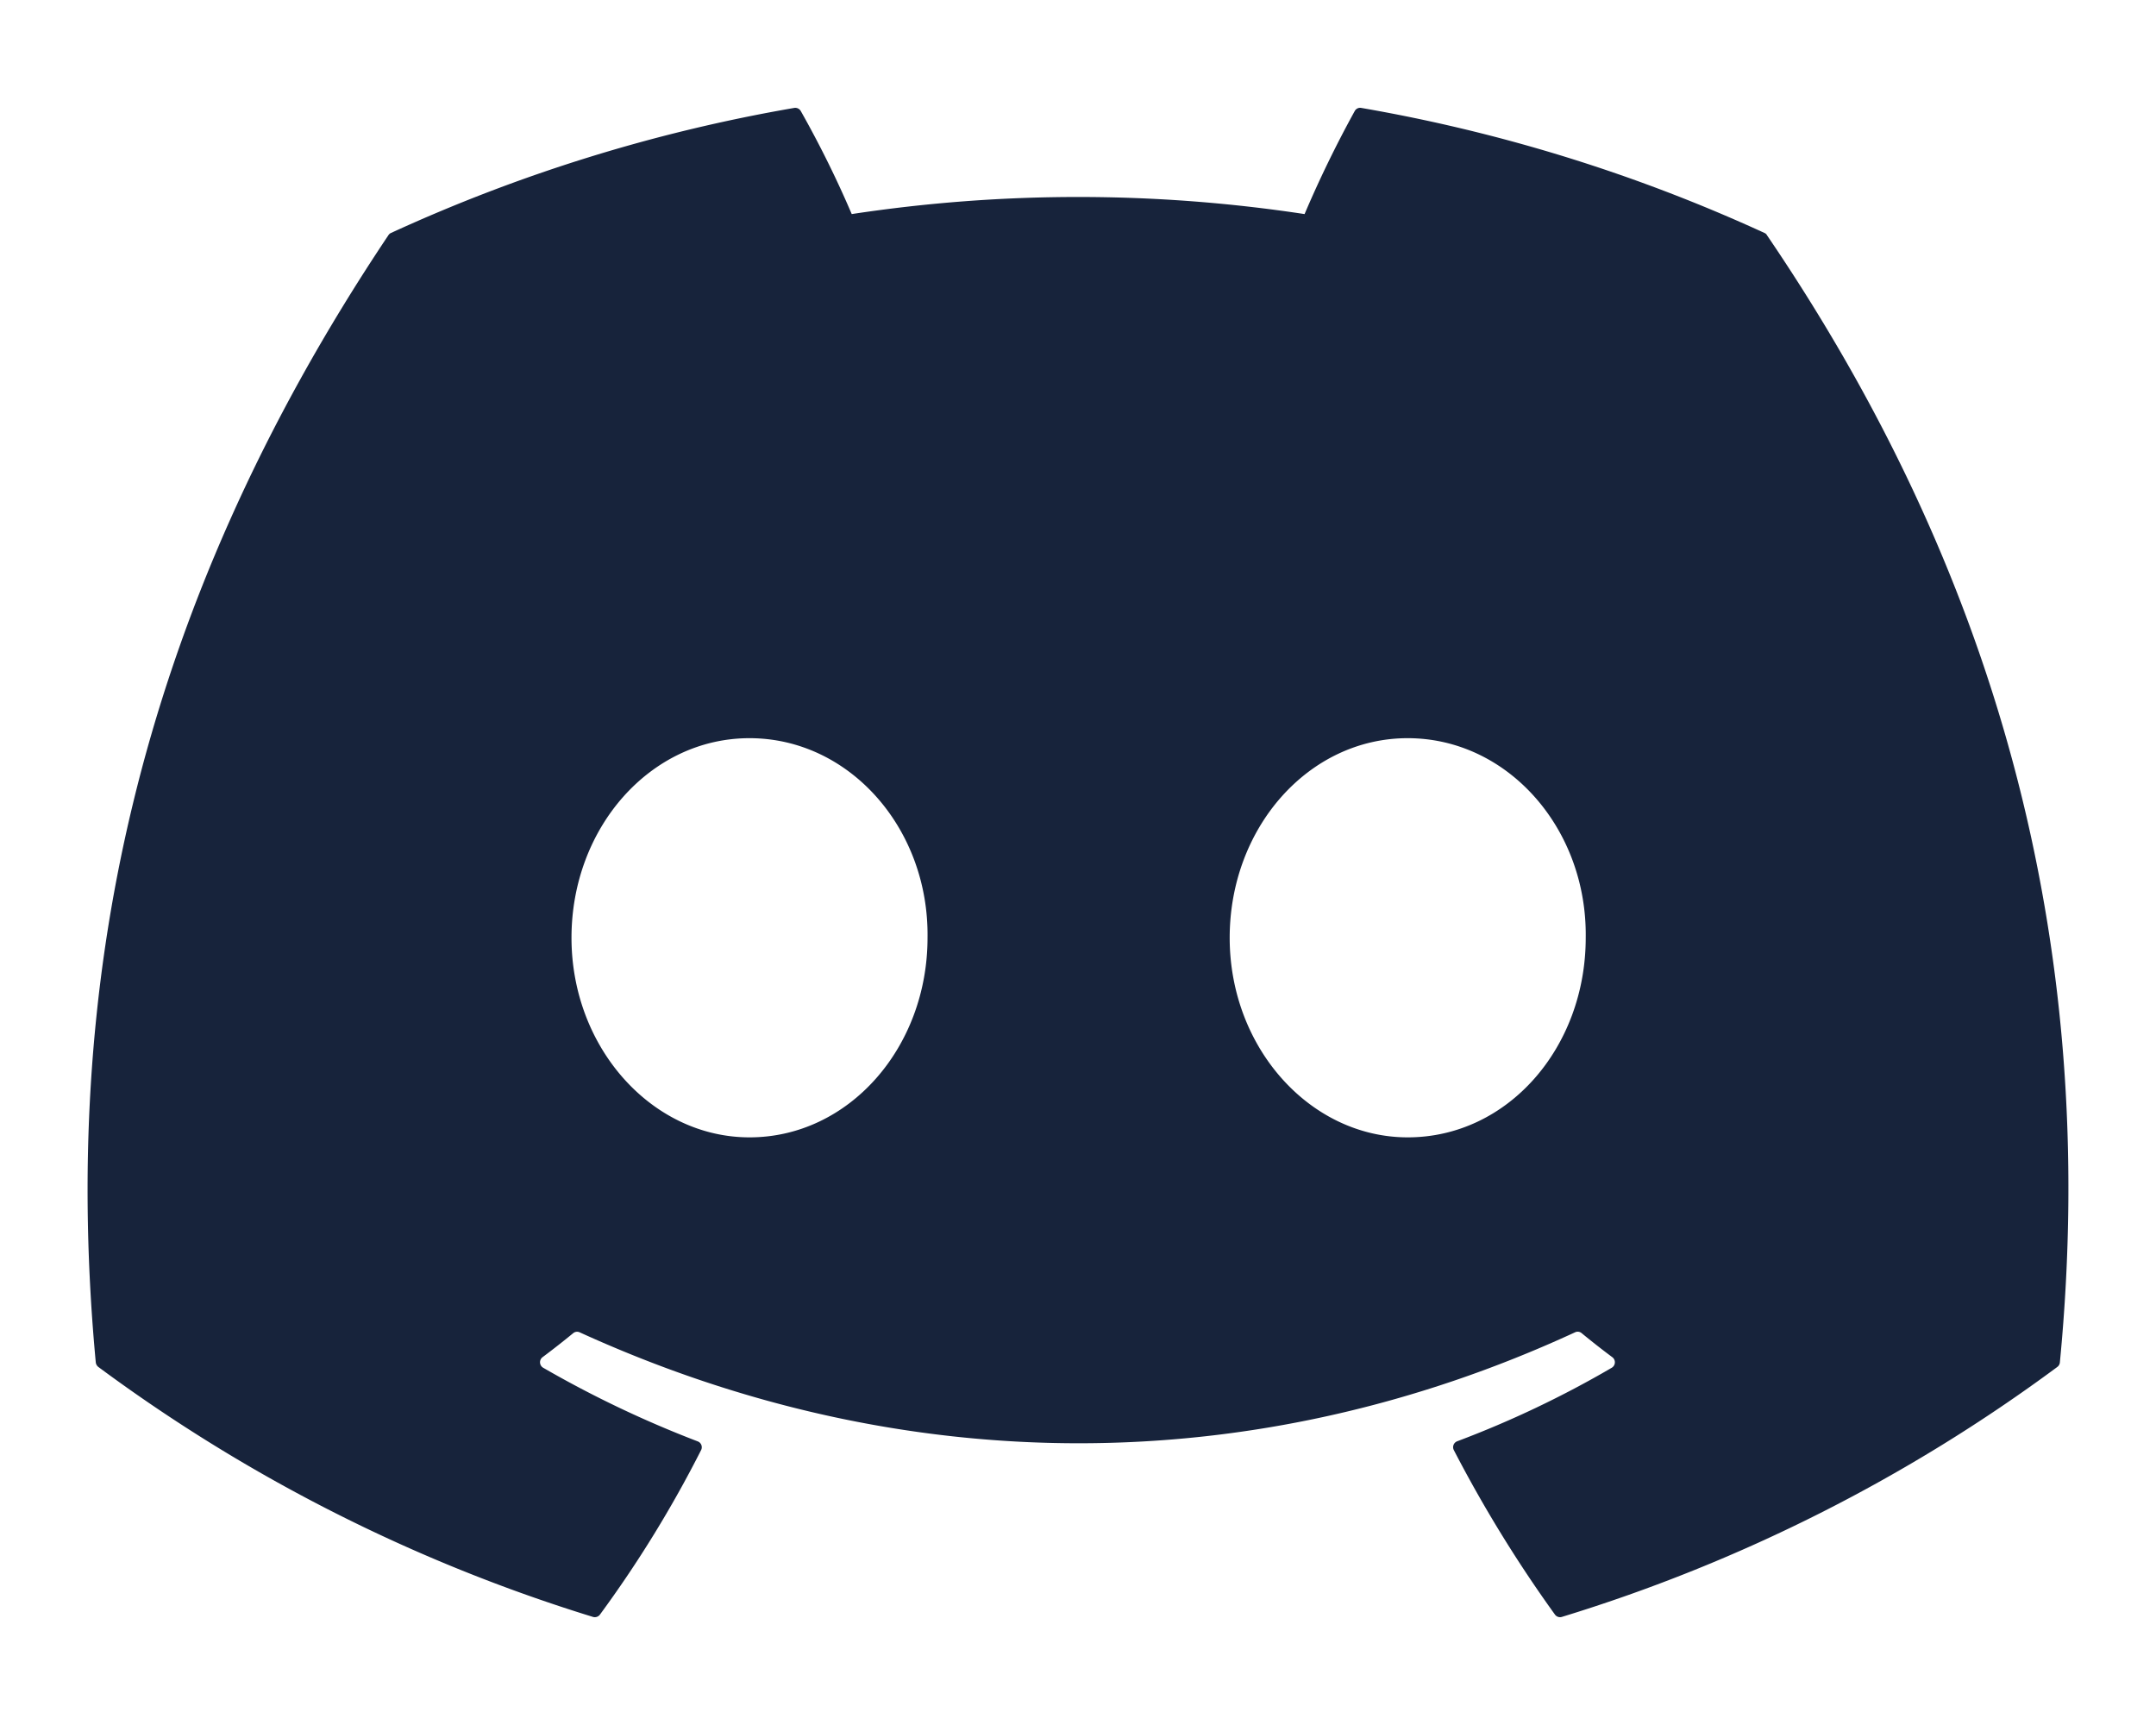 <svg xmlns="http://www.w3.org/2000/svg" viewBox="0 0 640 512">
  <path fill="#17233b" d="M524.531 69.836a1.5 1.5 0 0 0-.764-.7A485.065 485.065 0 0 0 404.081 32.03a1.816 1.816 0 0 0-1.923.91 337.461 337.461 0 0 0-14.9 30.6 447.848 447.848 0 0 0-134.426 0 309.541 309.541 0 0 0-15.135-30.6 1.89 1.89 0 0 0-1.924-.91 483.689 483.689 0 0 0-119.688 37.107 1.712 1.712 0 0 0-.788.676C39.068 183.651 18.186 294.69 28.43 404.354a2.016 2.016 0 0 0 .765 1.375 487.666 487.666 0 0 0 146.825 74.189 1.9 1.9 0 0 0 2.063-.676A348.2 348.2 0 0 0 208.12 430.4a1.86 1.86 0 0 0-1.019-2.588 321.173 321.173 0 0 1-45.868-21.853 1.885 1.885 0 0 1-.185-3.126 251.047 251.047 0 0 0 9.109-7.137 1.819 1.819 0 0 1 1.9-.256c96.229 43.917 200.41 43.917 295.5 0a1.812 1.812 0 0 1 1.924.233 234.533 234.533 0 0 0 9.132 7.16 1.884 1.884 0 0 1-.162 3.126 301.407 301.407 0 0 1-45.89 21.83 1.875 1.875 0 0 0-1 2.611 391.055 391.055 0 0 0 30.014 48.815 1.864 1.864 0 0 0 2.063.7A486.048 486.048 0 0 0 610.7 405.729a1.882 1.882 0 0 0 .765-1.352c12.264-126.783-20.532-236.912-86.934-334.541ZM222.491 337.58c-28.972 0-52.844-26.587-52.844-59.239s23.409-59.241 52.844-59.241c29.665 0 53.306 26.82 52.843 59.239 0 32.654-23.41 59.241-52.843 59.241Zm195.38 0c-28.971 0-52.843-26.587-52.843-59.239s23.409-59.241 52.843-59.241c29.667 0 53.307 26.82 52.844 59.239 0 32.654-23.177 59.241-52.844 59.241Z"/>
</svg>
